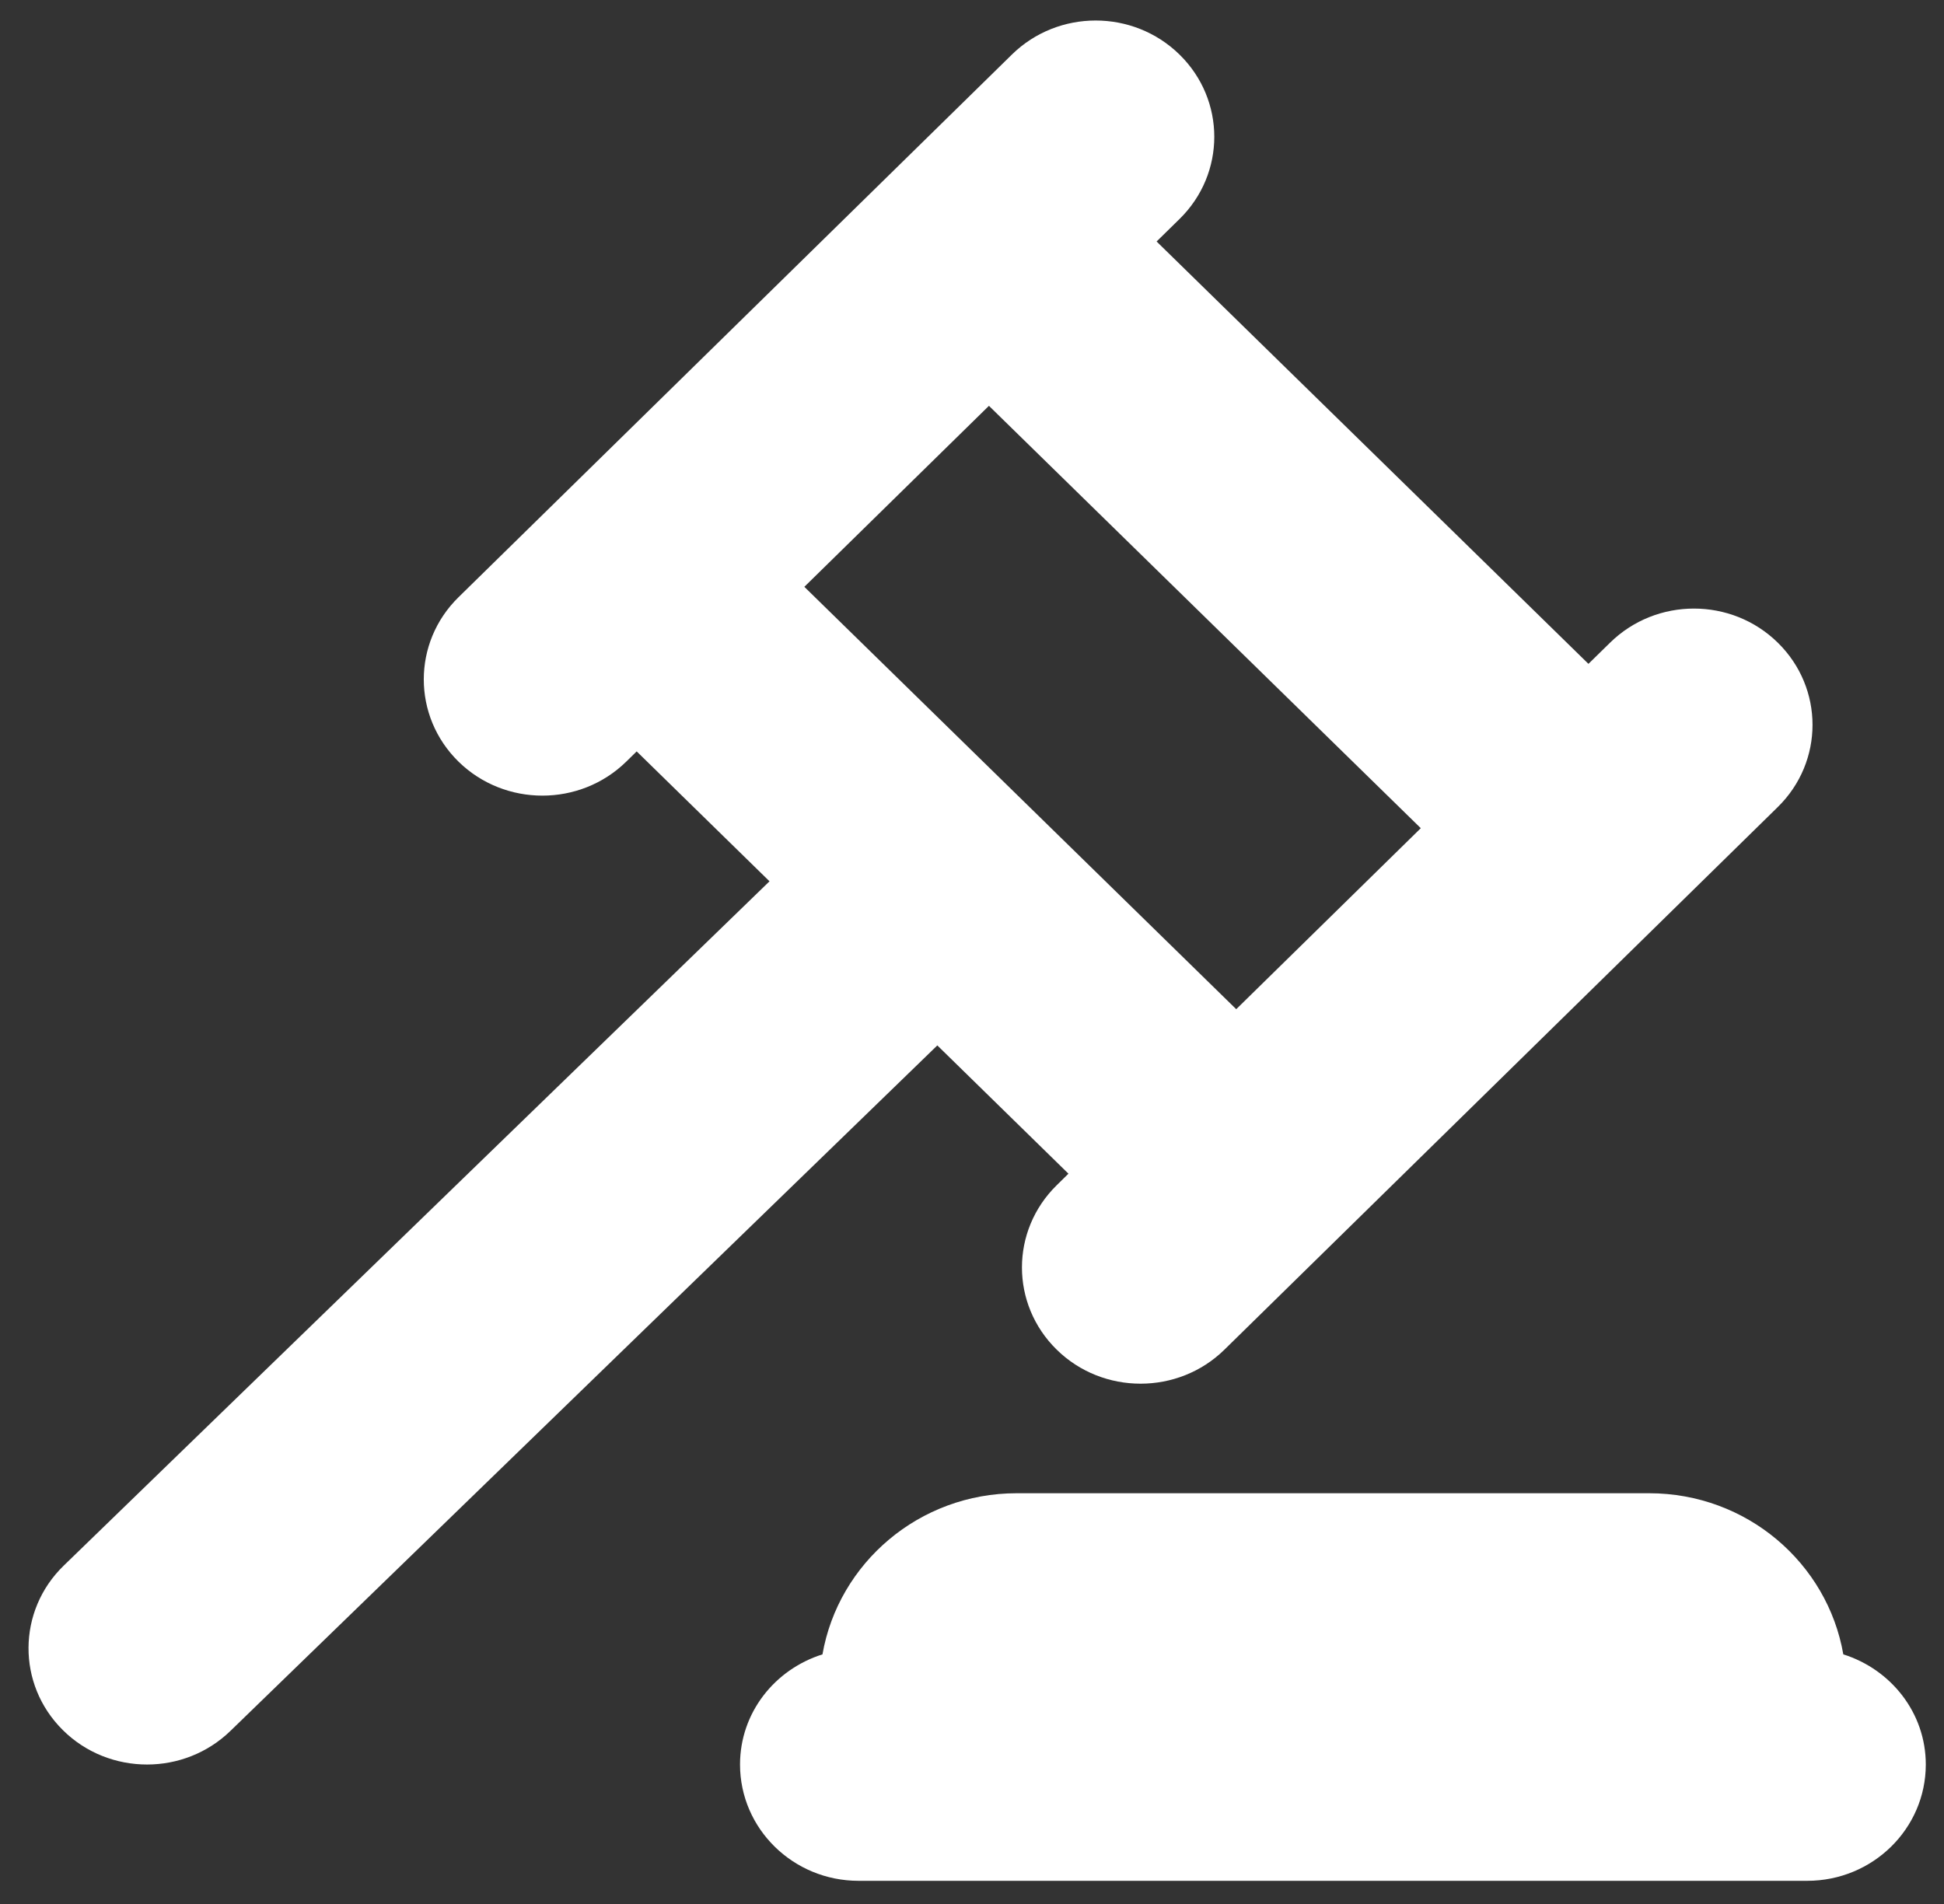 <svg width="49" height="48" viewBox="0 0 49 48" fill="none" xmlns="http://www.w3.org/2000/svg">
<rect x="0" y="0" width="49" height="48" fill="#333333" stroke="none"/>
<g clipPath="url(#clip0_333_15609)">
<path d="M26.931 29.589L26.635 29.88C25.467 31.026 25.467 32.88 26.635 34.025C27.218 34.598 27.984 34.883 28.749 34.883C29.514 34.883 30.279 34.598 30.863 34.025L44.81 20.346C45.978 19.201 45.978 17.346 44.81 16.201C43.643 15.056 41.752 15.056 40.584 16.201L40.038 16.736L29.153 6.088L29.731 5.521C30.899 4.376 30.899 2.521 29.731 1.376C28.563 0.231 26.672 0.231 25.505 1.376L11.557 15.056C10.39 16.201 10.39 18.055 11.557 19.201C12.141 19.773 12.906 20.058 13.671 20.058C14.436 20.058 15.201 19.773 15.785 19.201L16.048 18.943L19.396 22.218L1.606 39.47C0.433 40.607 0.421 42.464 1.583 43.615C2.166 44.195 2.937 44.484 3.707 44.484C4.466 44.484 5.227 44.201 5.809 43.636L23.626 26.355L26.931 29.589ZM24.927 10.231L35.812 20.879L31.16 25.442L20.274 14.794L24.927 10.231ZM48.541 44.484C48.541 46.102 47.202 47.416 45.552 47.416H21.641C19.992 47.416 18.653 46.102 18.653 44.484C18.653 43.179 19.527 42.086 20.731 41.707C21.133 39.405 23.168 37.645 25.626 37.645H41.567C44.028 37.645 46.062 39.405 46.462 41.707C47.664 42.086 48.541 43.181 48.541 44.484Z" fill="white"/>
</g>
<defs>
<clipPath id="clip0_333_15609">
<rect width="47.821" height="46.901" fill="white" transform="translate(0.721 0.514)"/>
</clipPath>
</defs>
</svg>
